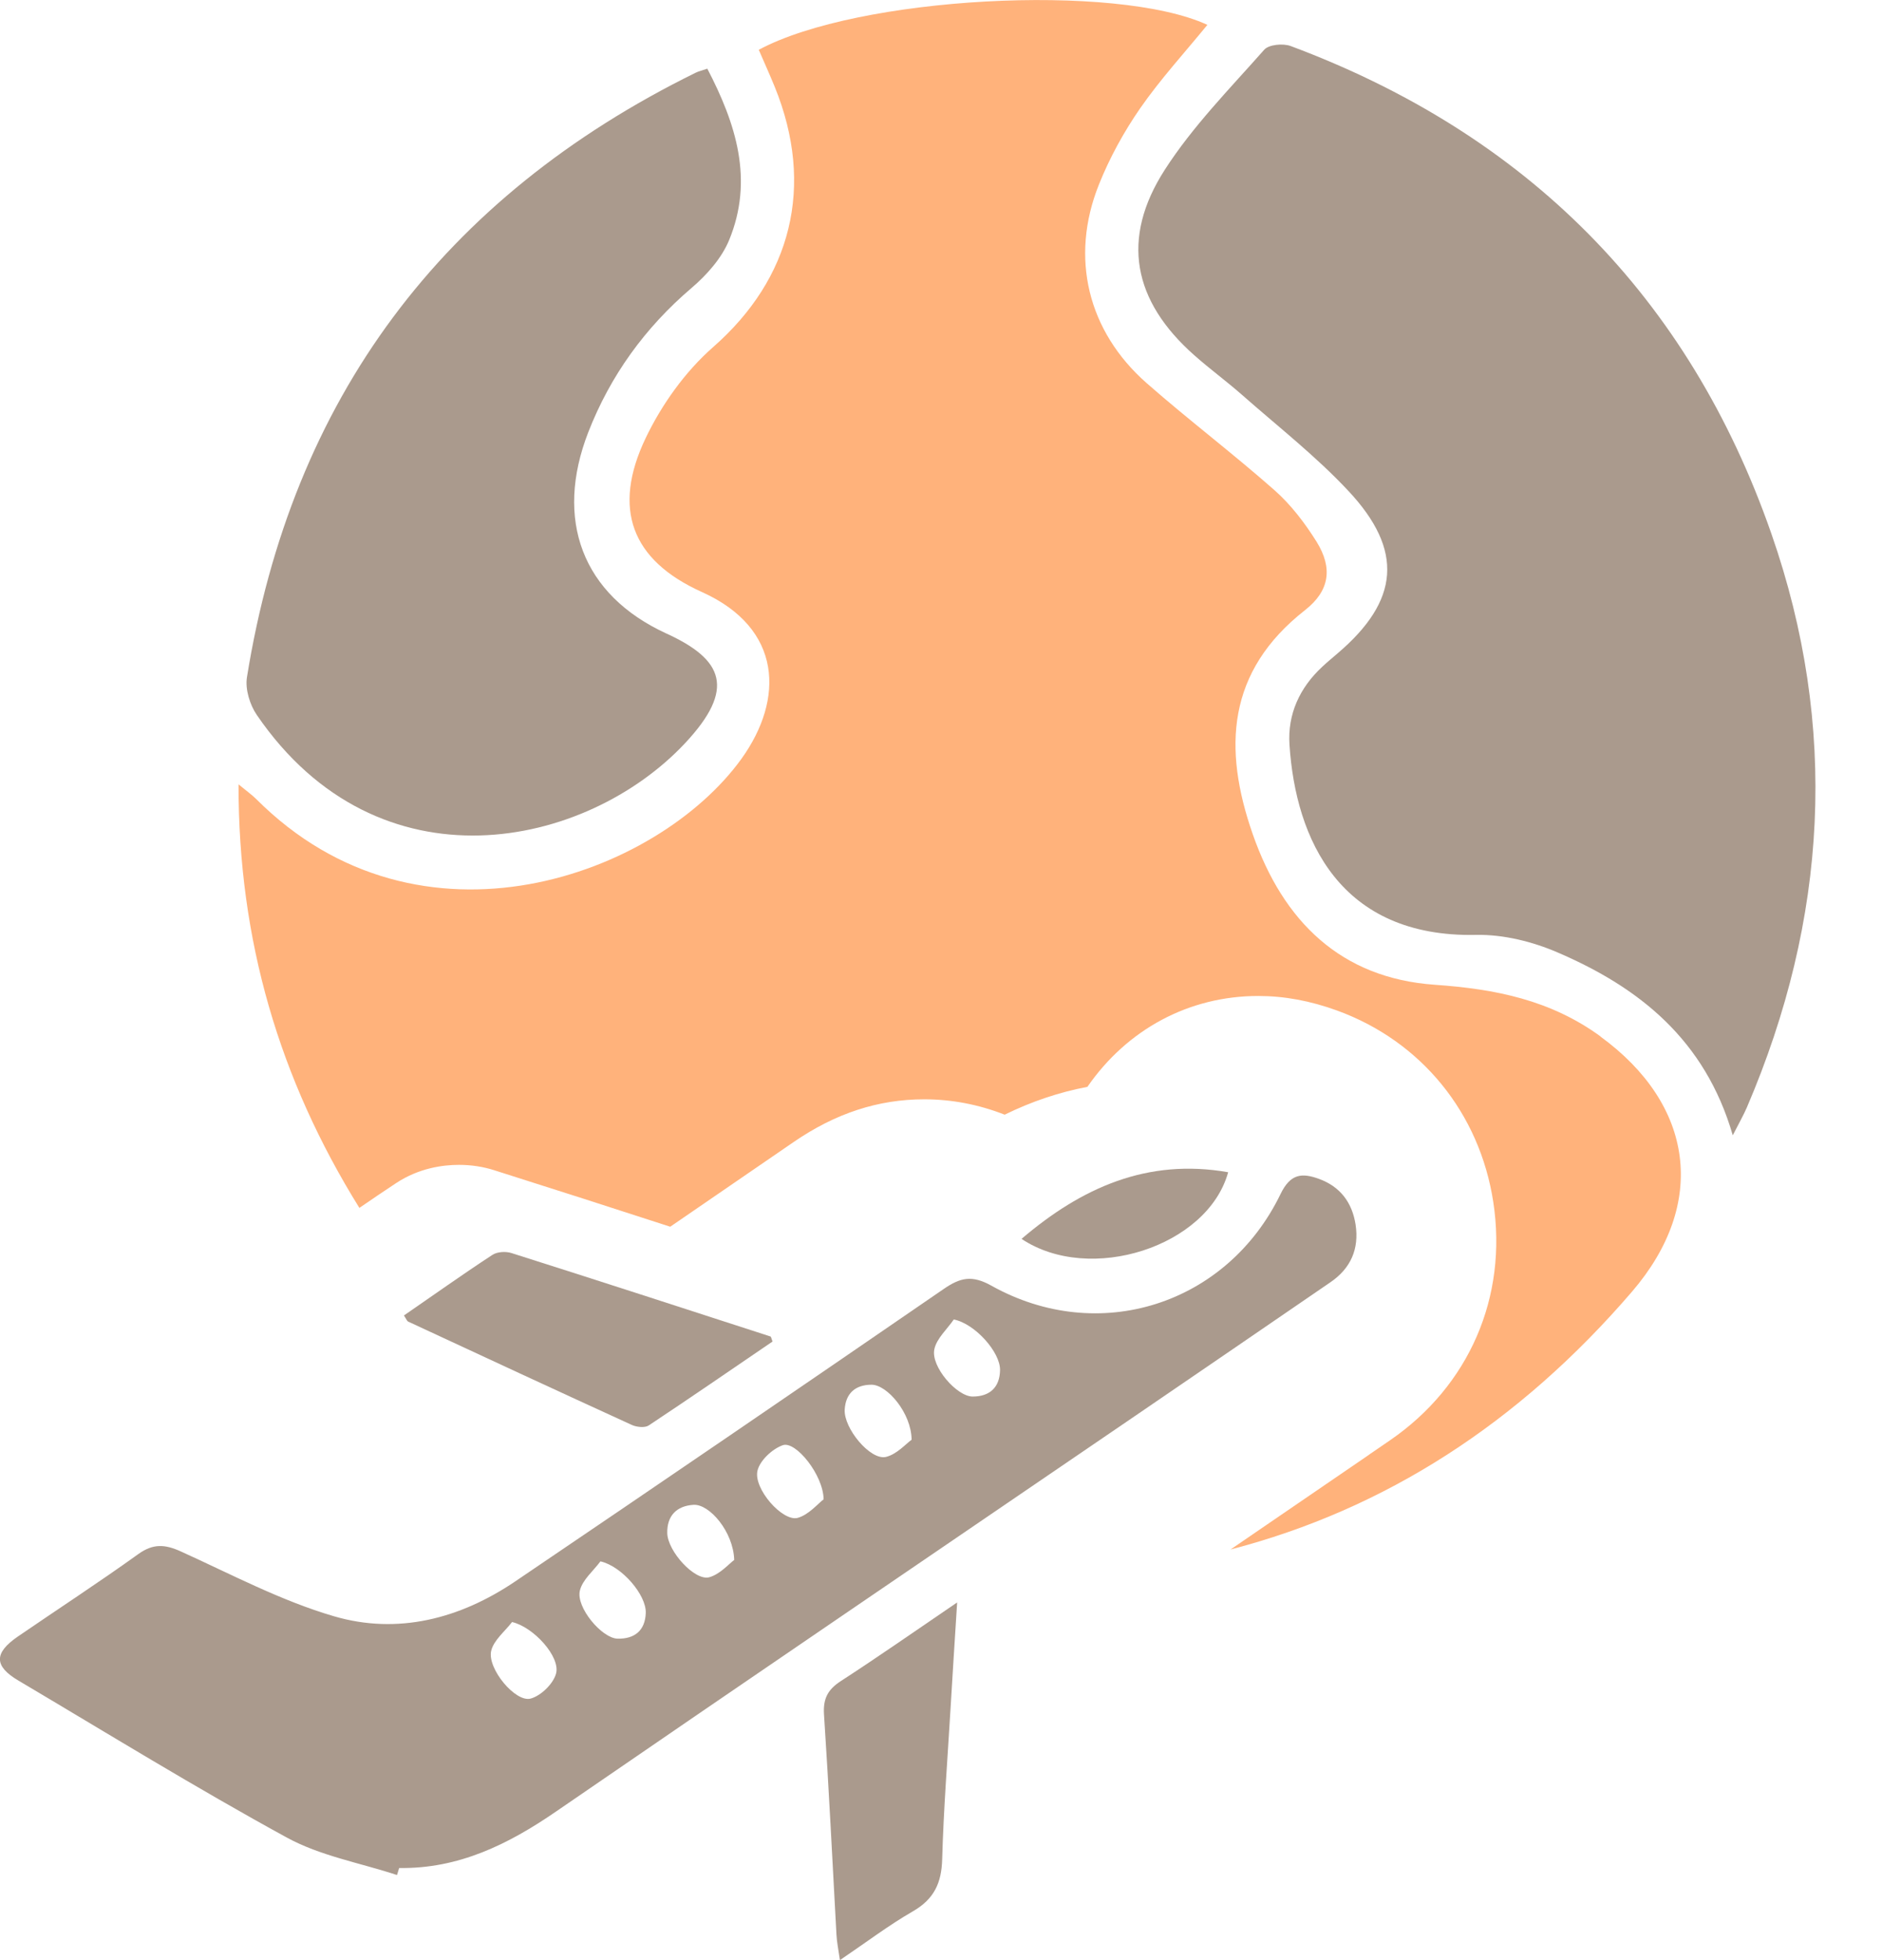 <svg width="24" height="25" viewBox="0 0 24 25" fill="none" xmlns="http://www.w3.org/2000/svg">
<g clip-path="url(#clip0_498_2109)">
<path d="M22.097 14.48C21.743 13.26 20.903 12.595 19.866 12.149C19.545 12.01 19.172 11.917 18.825 11.924C17.089 11.96 16.523 10.706 16.444 9.499C16.418 9.11 16.573 8.772 16.862 8.504C16.926 8.444 16.993 8.389 17.059 8.332C17.845 7.662 17.906 7.02 17.194 6.26C16.779 5.816 16.293 5.437 15.835 5.033C15.638 4.86 15.426 4.705 15.23 4.531C14.448 3.839 14.288 3.045 14.854 2.165C15.21 1.611 15.683 1.131 16.122 0.634C16.18 0.568 16.362 0.551 16.459 0.587C19.465 1.71 21.534 3.779 22.589 6.806C23.449 9.272 23.305 11.724 22.277 14.124C22.234 14.223 22.181 14.316 22.097 14.48L22.097 14.48Z" fill="#AA9A8D"/>
<path d="M9.02 0.876C9.385 1.577 9.616 2.293 9.297 3.065C9.202 3.294 9.014 3.506 8.821 3.671C8.225 4.179 7.783 4.791 7.501 5.515C7.071 6.624 7.419 7.586 8.5 8.081C9.225 8.413 9.385 8.785 8.737 9.478C7.479 10.822 4.831 11.394 3.275 9.119C3.186 8.989 3.125 8.79 3.149 8.639C3.721 5.081 5.642 2.518 8.87 0.928C8.908 0.909 8.951 0.9 9.02 0.876Z" fill="#AA9A8D"/>
<path d="M20.412 13.22C19.773 12.754 19.07 12.614 18.297 12.56C17.1 12.476 16.365 11.753 15.976 10.641C15.592 9.543 15.647 8.562 16.642 7.782C16.955 7.537 16.999 7.248 16.79 6.91C16.641 6.672 16.464 6.439 16.255 6.254C15.723 5.784 15.156 5.355 14.623 4.887C13.87 4.225 13.642 3.284 14.013 2.356C14.149 2.015 14.331 1.683 14.54 1.381C14.799 1.008 15.109 0.67 15.397 0.317C14.23 -0.221 10.941 -0.045 9.676 0.635C9.743 0.79 9.814 0.947 9.879 1.106C10.397 2.378 10.088 3.555 9.095 4.426C8.738 4.739 8.437 5.161 8.232 5.591C7.806 6.486 8.049 7.144 8.949 7.55C9.98 8.013 10.002 8.917 9.456 9.677C8.386 11.163 5.359 12.289 3.266 10.19C3.21 10.135 3.146 10.09 3.042 10.004C3.039 11.996 3.563 13.764 4.583 15.406C4.738 15.299 4.895 15.193 5.054 15.088C5.344 14.897 5.649 14.857 5.852 14.857C6.009 14.857 6.161 14.88 6.304 14.926C7.069 15.168 7.836 15.415 8.547 15.646C9.06 15.295 9.587 14.933 10.122 14.565C10.655 14.199 11.199 14.021 11.786 14.021C12.134 14.021 12.478 14.086 12.812 14.217C13.156 14.048 13.508 13.93 13.867 13.862C14.374 13.129 15.161 12.703 16.045 12.703C16.378 12.703 16.708 12.764 17.052 12.889C18.124 13.28 18.868 14.193 19.043 15.331C19.228 16.542 18.735 17.678 17.723 18.372L17.475 18.542L17.437 18.569C16.865 18.961 16.278 19.363 15.692 19.763C17.663 19.25 19.371 18.152 20.813 16.473C21.778 15.349 21.602 14.09 20.409 13.22H20.412Z" fill="#FFB27B"/>
<path d="M5.064 23.915C4.593 23.76 4.085 23.671 3.656 23.436C2.497 22.802 1.371 22.108 0.234 21.434C-0.076 21.251 -0.078 21.084 0.223 20.876C0.736 20.524 1.259 20.184 1.764 19.821C1.953 19.685 2.104 19.696 2.305 19.787C2.949 20.079 3.584 20.417 4.258 20.614C5.072 20.853 5.865 20.646 6.567 20.172C8.394 18.935 10.216 17.69 12.036 16.439C12.244 16.296 12.393 16.259 12.641 16.397C14.009 17.164 15.647 16.642 16.331 15.227C16.457 14.968 16.603 14.957 16.821 15.036C17.093 15.136 17.243 15.338 17.287 15.619C17.334 15.929 17.226 16.177 16.965 16.355C16.136 16.923 15.307 17.492 14.477 18.058C12.014 19.74 9.547 21.416 7.089 23.106C6.481 23.524 5.847 23.837 5.09 23.825C5.081 23.855 5.073 23.884 5.063 23.913L5.064 23.915ZM10.503 19.123C10.499 18.81 10.147 18.377 9.984 18.432C9.851 18.478 9.692 18.625 9.66 18.756C9.604 18.986 9.982 19.414 10.174 19.359C10.314 19.319 10.427 19.181 10.503 19.123ZM11.625 18.363C11.623 18.023 11.312 17.658 11.111 17.661C10.907 17.663 10.785 17.771 10.772 17.977C10.757 18.216 11.099 18.629 11.298 18.582C11.436 18.549 11.551 18.416 11.625 18.363ZM9.363 19.896C9.352 19.536 9.047 19.18 8.843 19.193C8.625 19.207 8.505 19.336 8.509 19.553C8.514 19.786 8.86 20.166 9.044 20.117C9.181 20.079 9.293 19.948 9.363 19.896ZM7.657 19.914C7.566 20.037 7.428 20.149 7.395 20.286C7.342 20.499 7.675 20.895 7.875 20.9C8.091 20.905 8.227 20.798 8.235 20.573C8.244 20.343 7.93 19.976 7.657 19.914H7.657ZM6.53 20.688C6.437 20.809 6.297 20.919 6.264 21.054C6.21 21.28 6.574 21.718 6.768 21.664C6.9 21.627 7.056 21.475 7.091 21.345C7.149 21.131 6.804 20.751 6.53 20.688ZM12.163 16.829C12.077 16.955 11.944 17.071 11.915 17.209C11.868 17.429 12.201 17.811 12.403 17.812C12.622 17.812 12.749 17.695 12.753 17.475C12.757 17.245 12.432 16.882 12.163 16.829V16.829Z" fill="#AA9A8D"/>
<path d="M9.852 17.11C9.332 17.464 8.806 17.827 8.272 18.181C8.223 18.213 8.12 18.202 8.059 18.175C7.106 17.739 6.155 17.298 5.205 16.856C5.189 16.848 5.181 16.822 5.151 16.778C5.526 16.52 5.897 16.255 6.278 16.006C6.339 15.965 6.449 15.958 6.523 15.982C7.626 16.332 8.726 16.689 9.826 17.046C9.832 17.048 9.834 17.063 9.852 17.111V17.11Z" fill="#AA9A8D"/>
<path d="M12.206 20.438C12.174 20.942 12.147 21.363 12.122 21.785C12.084 22.427 12.033 23.07 12.015 23.714C12.007 24.015 11.912 24.221 11.644 24.376C11.335 24.554 11.048 24.772 10.711 25C10.691 24.862 10.672 24.77 10.667 24.677C10.615 23.74 10.57 22.802 10.508 21.866C10.495 21.664 10.557 21.548 10.724 21.44C11.198 21.133 11.662 20.808 12.206 20.438Z" fill="#AA9A8D"/>
<path d="M13.027 15.801C13.791 15.149 14.631 14.77 15.662 14.951C15.401 15.899 13.9 16.384 13.027 15.801Z" fill="#AA9A8D"/>
</g>
<defs>
<clipPath id="clip0_498_2109">
<rect width="23.151" height="25" fill="white"/>
</clipPath>
</defs>
</svg>
